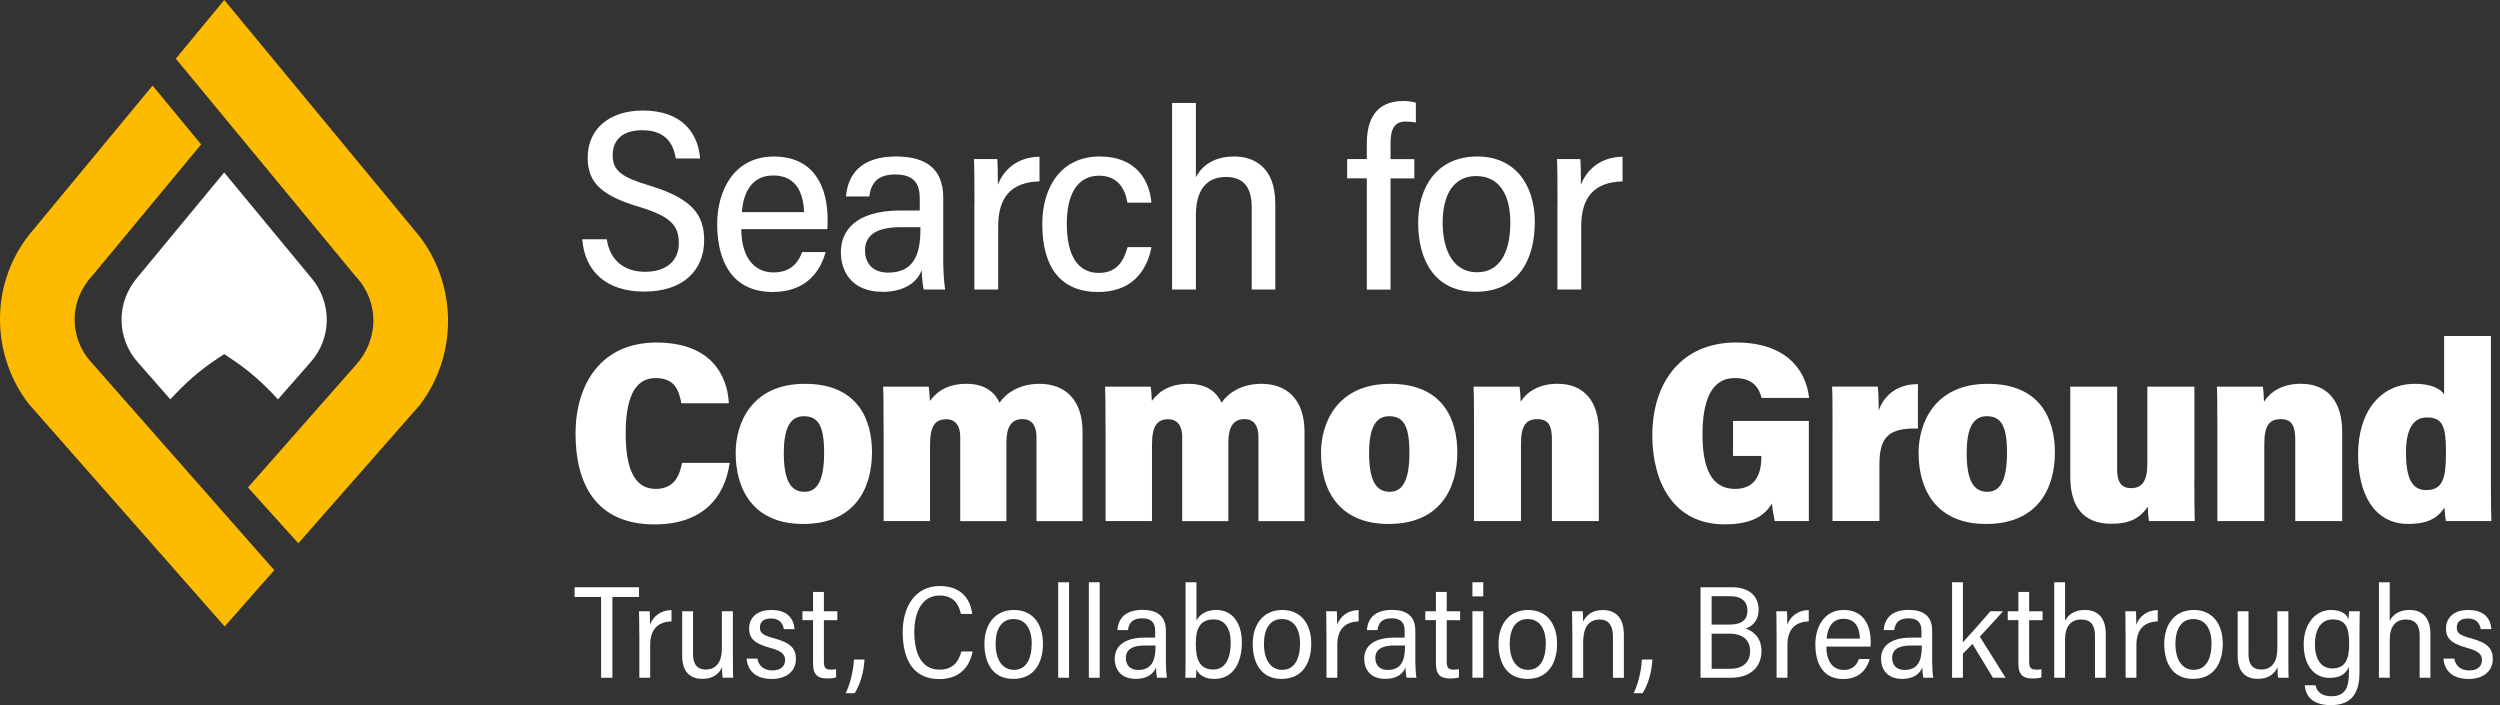 <?xml version="1.0" encoding="UTF-8"?><svg xmlns="http://www.w3.org/2000/svg" width="195" height="55" viewBox="0 0 195 55" fill="none"><rect x="0" y="0" width="195" height="55" fill="#333333" stroke="none"/><g id="Group 39749"><path id="Vector" d="M17.584 27.555L17.009 27.936C15.601 28.861 14.417 29.9 13.29 31.152L10.756 28.267C9.089 26.402 9.024 23.574 10.756 21.591L17.485 13.454L24.213 21.591C25.945 23.574 25.881 26.402 24.213 28.267L21.679 31.152C20.552 29.9 19.372 28.861 17.96 27.936L17.386 27.555" fill="white"/><path id="Vector_2" d="M47.327 18.657C47.582 20.343 48.716 21.199 50.322 21.199C51.928 21.199 52.949 20.385 52.949 18.958C52.949 17.53 52.222 16.86 49.885 16.145C46.939 15.266 45.839 14.273 45.839 12.293C45.839 10.033 47.567 8.621 50.14 8.621C53.173 8.621 54.459 10.364 54.608 12.362H52.709C52.503 11.026 51.757 10.158 50.098 10.158C48.553 10.158 47.788 10.908 47.788 12.114C47.788 13.321 48.499 13.827 50.661 14.474C54.083 15.506 54.924 16.826 54.924 18.741C54.924 21.024 53.356 22.745 50.235 22.745C47.346 22.745 45.611 21.211 45.416 18.661H47.323L47.327 18.657Z" fill="white"/><path id="Vector_3" d="M57.824 17.869C57.812 19.753 58.608 21.249 60.347 21.249C61.9 21.249 62.38 20.175 62.566 19.662H64.397C64.031 21.013 63 22.775 60.271 22.775C57.074 22.775 55.94 20.324 55.94 17.473C55.94 14.969 57.173 12.21 60.37 12.21C63.567 12.21 64.553 14.687 64.553 17.089C64.553 17.161 64.545 17.789 64.534 17.873H57.828L57.824 17.869ZM62.715 16.548C62.665 14.931 62.014 13.686 60.324 13.686C58.406 13.686 57.946 15.395 57.862 16.548H62.715Z" fill="white"/><path id="Vector_4" d="M73.569 20.251C73.569 20.952 73.63 22.01 73.721 22.584H72.047C71.978 22.242 71.906 21.679 71.898 21.077C71.502 22.063 70.486 22.763 68.865 22.763C66.372 22.763 65.588 21.108 65.588 19.673C65.588 18.082 66.631 16.419 70.254 16.419H71.742V15.479C71.742 14.539 71.472 13.61 69.847 13.61C68.423 13.61 67.955 14.276 67.799 15.326H65.987C66.132 13.64 67.11 12.206 69.9 12.206C72.081 12.206 73.573 13.054 73.573 15.414V20.251H73.569ZM71.795 17.72H70.254C67.913 17.72 67.472 18.672 67.472 19.551C67.472 20.484 68.035 21.264 69.268 21.264C71.19 21.264 71.792 19.97 71.792 17.93V17.72H71.795Z" fill="white"/><path id="Vector_5" d="M76.009 15.859C76.009 14.227 75.998 12.948 75.967 12.407H77.787C77.825 12.879 77.832 13.53 77.832 14.417C78.281 13.233 79.362 12.248 81.082 12.225V14.147C78.829 14.208 77.859 15.429 77.859 17.652V22.585H76.001V15.859H76.009Z" fill="white"/><path id="Vector_6" d="M89.817 19.277C89.429 21.279 88.162 22.775 85.657 22.775C82.746 22.775 81.299 20.872 81.299 17.481C81.299 14.493 82.841 12.206 85.771 12.206C88.702 12.206 89.68 14.173 89.806 15.806H87.937C87.758 14.698 87.16 13.705 85.733 13.705C83.967 13.705 83.21 15.262 83.21 17.439C83.21 20.004 84.108 21.287 85.707 21.287C87.065 21.287 87.625 20.438 87.956 19.277H89.817Z" fill="white"/><path id="Vector_7" d="M93.28 8.027V13.823C93.771 12.872 94.757 12.206 96.272 12.206C97.786 12.206 99.472 13.024 99.472 15.863V22.581H97.634V16.172C97.634 14.706 97.071 13.804 95.636 13.804C94.068 13.804 93.28 14.851 93.28 16.803V22.581H91.423V8.027H93.28Z" fill="white"/><path id="Vector_8" d="M106.612 22.585V13.911H105.079V12.407H106.612V11.201C106.612 9.363 107.301 7.878 109.444 7.878C109.783 7.878 110.198 7.924 110.437 8.015V9.561C110.236 9.511 109.954 9.481 109.638 9.481C108.774 9.481 108.462 10.059 108.462 11.151V12.411H110.319V13.915H108.462V22.588H106.612V22.585Z" fill="white"/><path id="Vector_9" d="M119.713 17.332C119.713 20.286 118.396 22.759 115.104 22.759C111.812 22.759 110.617 20.168 110.617 17.382C110.617 14.596 112.074 12.206 115.233 12.206C118.191 12.206 119.717 14.432 119.717 17.332M112.527 17.355C112.527 19.665 113.441 21.237 115.207 21.237C116.973 21.237 117.806 19.7 117.806 17.344C117.806 15.17 116.927 13.732 115.146 13.732C113.365 13.732 112.527 15.212 112.527 17.359" fill="white"/><path id="Vector_10" d="M121.486 15.859C121.486 14.227 121.475 12.948 121.444 12.407H123.264C123.302 12.879 123.309 13.53 123.309 14.417C123.758 13.233 124.839 12.248 126.56 12.225V14.147C124.306 14.208 123.336 15.429 123.336 17.652V22.585H121.479V15.859H121.486Z" fill="white"/><path id="Vector_11" d="M56.915 36.1C56.542 38.798 54.806 40.903 51.061 40.903C46.437 40.903 44.892 37.675 44.892 33.831C44.892 29.987 46.867 26.718 51.194 26.718C55.522 26.718 56.743 29.344 56.85 31.453H53.147C52.949 30.414 52.61 29.489 51.137 29.489C49.371 29.489 48.804 31.308 48.804 33.82C48.804 36.332 49.379 38.136 51.141 38.136C52.625 38.136 53.021 37.04 53.2 36.103H56.915V36.1Z" fill="white"/><path id="Vector_12" d="M68.016 35.266C68.016 38.227 66.57 40.869 62.65 40.869C58.73 40.869 57.382 38.155 57.382 35.327C57.382 33.013 58.619 29.938 62.783 29.938C66.947 29.938 68.016 32.781 68.016 35.266ZM61.135 35.297C61.135 37.455 61.653 38.361 62.753 38.361C63.773 38.361 64.282 37.428 64.282 35.312C64.282 33.196 63.811 32.465 62.696 32.465C61.675 32.465 61.139 33.333 61.139 35.297" fill="white"/><path id="Vector_13" d="M68.918 33.42C68.918 31.167 68.907 30.638 68.884 30.159H72.439C72.492 30.497 72.519 30.939 72.53 31.274C73.124 30.467 73.996 29.938 75.396 29.938C76.884 29.938 77.615 30.65 77.969 31.411C78.449 30.688 79.492 29.938 81.082 29.938C83.027 29.938 84.439 31.122 84.439 33.683V40.648H80.846V34.102C80.846 33.359 80.595 32.69 79.758 32.69C78.86 32.69 78.498 33.329 78.498 34.558V40.648H74.898V34.041C74.898 33.295 74.57 32.701 73.817 32.701C72.957 32.701 72.542 33.215 72.542 34.684V40.644H68.922V33.416L68.918 33.42Z" fill="white"/><path id="Vector_14" d="M86.231 33.42C86.231 31.167 86.216 30.638 86.197 30.159H89.752C89.805 30.497 89.832 30.939 89.843 31.274C90.437 30.467 91.309 29.938 92.709 29.938C94.197 29.938 94.928 30.65 95.282 31.411C95.762 30.688 96.805 29.938 98.395 29.938C100.34 29.938 101.752 31.122 101.752 33.683V40.648H98.159V34.102C98.159 33.359 97.912 32.69 97.071 32.69C96.173 32.69 95.811 33.329 95.811 34.558V40.648H92.211V34.041C92.211 33.295 91.883 32.701 91.13 32.701C90.27 32.701 89.855 33.215 89.855 34.684V40.644H86.235V33.416L86.231 33.42Z" fill="white"/><path id="Vector_15" d="M113.673 35.266C113.673 38.227 112.227 40.869 108.307 40.869C104.386 40.869 103.039 38.155 103.039 35.327C103.039 33.013 104.272 29.938 108.436 29.938C112.6 29.938 113.669 32.781 113.669 35.266M106.788 35.297C106.788 37.455 107.306 38.361 108.405 38.361C109.425 38.361 109.935 37.428 109.935 35.312C109.935 33.196 109.464 32.465 108.348 32.465C107.328 32.465 106.792 33.333 106.792 35.297" fill="white"/><path id="Vector_16" d="M114.974 33.439C114.974 31.274 114.963 30.631 114.94 30.159H118.521C118.559 30.345 118.609 30.946 118.613 31.331C119.069 30.6 120.009 29.934 121.471 29.934C123.633 29.934 124.71 31.392 124.71 33.671V40.644H121.049V34.28C121.049 33.287 120.832 32.693 119.914 32.693C119.073 32.693 118.636 33.146 118.636 34.604V40.644H114.974V33.439Z" fill="white"/><path id="Vector_17" d="M141.091 40.644H138.431C138.343 40.267 138.244 39.666 138.21 39.27C137.49 40.499 136.181 40.899 134.514 40.899C130.545 40.899 128.881 37.637 128.881 33.949C128.881 29.877 131.112 26.714 135.416 26.714C139.203 26.714 140.855 28.739 141.11 31.041H137.407C137.22 30.341 136.821 29.488 135.306 29.488C133.464 29.488 132.794 31.293 132.794 33.9C132.794 36.507 133.49 38.136 135.332 38.136C136.904 38.136 137.384 36.998 137.384 35.666V35.563H135.176V32.834H141.091V40.644Z" fill="white"/><path id="Vector_18" d="M142.937 33.717C142.937 31.948 142.937 30.783 142.903 30.155H146.469C146.515 30.558 146.549 31.449 146.534 32.035C146.88 31.023 147.797 29.961 149.598 29.961V33.424C147.386 33.379 146.595 34.014 146.595 36.214V40.64H142.933V33.714L142.937 33.717Z" fill="white"/><path id="Vector_19" d="M160.284 35.266C160.284 38.227 158.842 40.869 154.918 40.869C150.994 40.869 149.65 38.155 149.65 35.327C149.65 33.013 150.884 29.938 155.047 29.938C159.211 29.938 160.28 32.781 160.28 35.266M153.399 35.297C153.399 37.455 153.917 38.361 155.017 38.361C156.037 38.361 156.547 37.428 156.547 35.312C156.547 33.196 156.079 32.465 154.96 32.465C153.94 32.465 153.403 33.333 153.403 35.297" fill="white"/><path id="Vector_20" d="M171.158 37.405C171.158 39.099 171.17 40.085 171.192 40.644H167.626C167.565 40.366 167.539 39.875 167.527 39.521C166.854 40.511 165.997 40.853 164.68 40.853C162.503 40.853 161.483 39.518 161.483 37.207V30.159H165.137V36.636C165.137 37.535 165.419 38.075 166.222 38.075C167.063 38.075 167.493 37.542 167.493 36.172V30.159H171.162V37.405H171.158Z" fill="white"/><path id="Vector_21" d="M172.955 33.439C172.955 31.274 172.939 30.631 172.92 30.159H176.502C176.54 30.345 176.589 30.946 176.593 31.331C177.05 30.6 177.99 29.934 179.451 29.934C181.613 29.934 182.69 31.392 182.69 33.671V40.644H179.029V34.28C179.029 33.287 178.808 32.693 177.895 32.693C177.054 32.693 176.616 33.146 176.616 34.604V40.644H172.955V33.439Z" fill="white"/><path id="Vector_22" d="M194.291 26.208V37.55C194.291 38.958 194.306 40.069 194.325 40.644H190.778C190.74 40.401 190.679 39.913 190.672 39.59C190.143 40.393 189.397 40.865 187.844 40.865C185.126 40.865 183.931 38.444 183.931 35.445C183.931 32.202 185.583 29.938 188.38 29.938C189.659 29.938 190.371 30.337 190.641 30.76V26.208H194.295H194.291ZM187.665 35.289C187.665 37.234 188.106 38.227 189.229 38.227C190.542 38.227 190.786 37.325 190.786 35.3C190.786 33.276 190.546 32.56 189.301 32.56C188.297 32.56 187.665 33.379 187.665 35.289Z" fill="white"/><path id="Vector_23" d="M46.886 46.562H44.819V45.805H49.843V46.562H47.769V52.865H46.886V46.562Z" fill="white"/><path id="Vector_24" d="M49.862 49.439C49.862 48.614 49.854 47.936 49.843 47.681H50.676C50.695 47.925 50.699 48.256 50.699 48.731C50.943 48.088 51.514 47.597 52.377 47.586V48.469C51.213 48.511 50.714 49.196 50.714 50.315V52.865H49.869V49.439H49.862Z" fill="white"/><path id="Vector_25" d="M57.165 51.396C57.165 52.043 57.177 52.614 57.184 52.861H56.366C56.336 52.717 56.324 52.401 56.32 52.035C56.084 52.595 55.559 52.952 54.798 52.952C53.987 52.952 53.211 52.564 53.211 51.167V47.677H54.056V51.004C54.056 51.674 54.269 52.222 55.057 52.222C55.799 52.222 56.305 51.723 56.305 50.578V47.677H57.165V51.396Z" fill="white"/><path id="Vector_26" d="M59.076 51.365C59.175 51.963 59.616 52.294 60.24 52.294C60.956 52.294 61.238 51.913 61.238 51.472C61.238 51.004 60.907 50.757 60.027 50.52C58.764 50.178 58.429 49.717 58.429 49.021C58.429 48.325 58.897 47.578 60.168 47.578C61.439 47.578 61.907 48.271 61.972 49.07H61.142C61.059 48.648 60.838 48.241 60.13 48.241C59.544 48.241 59.274 48.526 59.274 48.952C59.274 49.341 59.468 49.55 60.343 49.778C61.664 50.129 62.083 50.578 62.083 51.404C62.083 52.366 61.321 52.96 60.206 52.96C59.091 52.96 58.33 52.454 58.231 51.369H59.068L59.076 51.365Z" fill="white"/><path id="Vector_27" d="M62.589 47.678H63.419V46.17H64.264V47.678H65.311V48.374H64.264V51.617C64.264 52.05 64.371 52.233 64.812 52.233C64.957 52.233 65.101 52.222 65.216 52.199V52.834C65.014 52.907 64.717 52.922 64.538 52.922C63.784 52.922 63.419 52.633 63.419 51.773V48.37H62.589V47.674V47.678Z" fill="white"/><path id="Vector_28" d="M65.961 54.068C66.182 53.657 66.551 52.591 66.608 51.442H67.43C67.384 52.458 67.049 53.493 66.661 54.068H65.961Z" fill="white"/><path id="Vector_29" d="M75.864 50.81C75.655 51.932 74.92 52.968 73.261 52.968C71.194 52.968 70.41 51.4 70.41 49.287C70.41 47.43 71.308 45.71 73.31 45.71C74.932 45.71 75.697 46.696 75.83 47.887H74.951C74.772 47.061 74.33 46.452 73.276 46.452C71.883 46.452 71.316 47.803 71.316 49.291C71.316 50.779 71.769 52.233 73.284 52.233C74.334 52.233 74.768 51.613 74.989 50.813H75.864V50.81Z" fill="white"/><path id="Vector_30" d="M81.352 50.186C81.352 51.685 80.694 52.953 79.034 52.953C77.375 52.953 76.785 51.636 76.785 50.212C76.785 48.789 77.531 47.578 79.099 47.578C80.568 47.578 81.349 48.694 81.349 50.189M77.657 50.205C77.657 51.4 78.144 52.248 79.084 52.248C80.024 52.248 80.473 51.419 80.473 50.193C80.473 49.067 80.005 48.286 79.057 48.286C78.11 48.286 77.66 49.078 77.66 50.205" fill="white"/><path id="Vector_31" d="M83.385 45.417H82.54V52.865H83.385V45.417Z" fill="white"/><path id="Vector_32" d="M85.775 45.417H84.93V52.865H85.775V45.417Z" fill="white"/><path id="Vector_33" d="M90.94 51.712C90.94 52.07 90.974 52.587 91.02 52.861H90.247C90.213 52.682 90.175 52.401 90.171 52.058C89.973 52.58 89.448 52.953 88.603 52.953C87.335 52.953 86.947 52.1 86.947 51.381C86.947 50.601 87.45 49.733 89.307 49.733H90.102V49.23C90.102 48.739 89.962 48.23 89.082 48.23C88.329 48.23 88.066 48.576 87.979 49.147H87.153C87.229 48.279 87.731 47.571 89.113 47.571C90.198 47.571 90.94 48.009 90.94 49.189V51.708V51.712ZM90.129 50.349H89.307C88.051 50.349 87.815 50.859 87.815 51.331C87.815 51.837 88.123 52.256 88.774 52.256C89.794 52.256 90.129 51.571 90.129 50.456V50.349Z" fill="white"/><path id="Vector_34" d="M92.477 45.417H93.322V48.397C93.547 47.982 94.026 47.575 94.875 47.575C96.135 47.575 96.866 48.61 96.866 50.109C96.866 51.685 96.2 52.956 94.719 52.956C93.924 52.956 93.509 52.614 93.315 52.206C93.315 52.416 93.299 52.648 93.281 52.865H92.455C92.466 52.576 92.474 52.035 92.474 51.396V45.417H92.477ZM95.998 50.144C95.998 49.047 95.564 48.313 94.666 48.313C93.642 48.313 93.273 48.975 93.273 50.205C93.273 51.434 93.562 52.222 94.639 52.222C95.568 52.222 95.994 51.362 95.994 50.144" fill="white"/><path id="Vector_35" d="M102.278 50.186C102.278 51.685 101.619 52.953 99.964 52.953C98.308 52.953 97.714 51.636 97.714 50.212C97.714 48.789 98.46 47.578 100.028 47.578C101.497 47.578 102.278 48.694 102.278 50.189M98.586 50.205C98.586 51.4 99.073 52.248 100.013 52.248C100.953 52.248 101.402 51.419 101.402 50.193C101.402 49.067 100.934 48.286 99.987 48.286C99.039 48.286 98.59 49.078 98.59 50.205" fill="white"/><path id="Vector_36" d="M103.461 49.439C103.461 48.614 103.454 47.936 103.442 47.681H104.276C104.291 47.925 104.295 48.256 104.295 48.731C104.538 48.088 105.109 47.597 105.973 47.586V48.469C104.809 48.511 104.31 49.196 104.31 50.315V52.865H103.465V49.439H103.461Z" fill="white"/><path id="Vector_37" d="M110.4 51.712C110.4 52.07 110.434 52.587 110.48 52.861H109.707C109.673 52.682 109.635 52.401 109.631 52.058C109.433 52.58 108.908 52.953 108.063 52.953C106.795 52.953 106.407 52.1 106.407 51.381C106.407 50.601 106.91 49.733 108.767 49.733H109.562V49.23C109.562 48.739 109.422 48.23 108.542 48.23C107.789 48.23 107.526 48.576 107.439 49.147H106.613C106.689 48.279 107.191 47.571 108.569 47.571C109.654 47.571 110.396 48.009 110.396 49.189V51.708L110.4 51.712ZM109.589 50.349H108.767C107.511 50.349 107.275 50.859 107.275 51.331C107.275 51.837 107.583 52.256 108.234 52.256C109.254 52.256 109.589 51.571 109.589 50.456V50.349Z" fill="white"/><path id="Vector_38" d="M111.172 47.678H112.002V46.17H112.843V47.678H113.89V48.374H112.843V51.617C112.843 52.05 112.954 52.233 113.395 52.233C113.54 52.233 113.684 52.222 113.798 52.199V52.834C113.597 52.907 113.3 52.922 113.121 52.922C112.367 52.922 112.002 52.633 112.002 51.773V48.37H111.172V47.674V47.678Z" fill="white"/><path id="Vector_39" d="M114.849 45.417H115.694V46.517H114.849V45.417ZM114.849 47.677H115.694V52.861H114.849V47.677Z" fill="white"/><path id="Vector_40" d="M121.452 50.186C121.452 51.685 120.793 52.953 119.134 52.953C117.475 52.953 116.885 51.636 116.885 50.212C116.885 48.789 117.631 47.578 119.199 47.578C120.668 47.578 121.448 48.694 121.448 50.189M117.756 50.205C117.756 51.4 118.244 52.248 119.184 52.248C120.124 52.248 120.573 51.419 120.573 50.193C120.573 49.067 120.105 48.286 119.157 48.286C118.209 48.286 117.76 49.078 117.76 50.205" fill="white"/><path id="Vector_41" d="M122.636 49.303C122.636 48.222 122.624 47.902 122.617 47.681H123.45C123.465 47.78 123.488 48.279 123.481 48.496C123.694 48.031 124.162 47.582 125.011 47.582C125.97 47.582 126.662 48.123 126.662 49.523V52.869H125.81V49.656C125.81 48.903 125.555 48.324 124.782 48.324C123.857 48.324 123.488 49.009 123.488 50.098V52.869H122.643V49.306L122.636 49.303Z" fill="white"/><path id="Vector_42" d="M127.42 54.068C127.644 53.657 128.01 52.591 128.067 51.442H128.889C128.84 52.458 128.508 53.493 128.12 54.068H127.42Z" fill="white"/><path id="Vector_43" d="M132.645 45.805H135.108C136.379 45.805 137.171 46.456 137.171 47.548C137.171 48.484 136.592 48.884 136.162 49.021C136.649 49.192 137.395 49.649 137.395 50.776C137.395 52.127 136.413 52.865 135.017 52.865H132.642V45.805H132.645ZM134.906 48.717C135.911 48.717 136.303 48.309 136.303 47.613C136.303 46.966 135.88 46.505 134.975 46.505H133.506V48.717H134.902H134.906ZM133.509 52.169H134.952C135.842 52.169 136.508 51.742 136.508 50.791C136.508 49.942 135.968 49.424 134.864 49.424H133.509V52.165V52.169Z" fill="white"/><path id="Vector_44" d="M138.571 49.439C138.571 48.614 138.564 47.936 138.552 47.681H139.386C139.405 47.925 139.405 48.256 139.405 48.731C139.648 48.088 140.219 47.597 141.083 47.586V48.469C139.919 48.511 139.42 49.196 139.42 50.315V52.865H138.575V49.439H138.571Z" fill="white"/><path id="Vector_45" d="M142.457 50.433C142.45 51.472 142.895 52.256 143.808 52.256C144.642 52.256 144.897 51.67 144.996 51.4H145.833C145.662 52.047 145.156 52.964 143.77 52.964C142.149 52.964 141.597 51.689 141.597 50.258C141.597 48.987 142.221 47.578 143.816 47.578C145.411 47.578 145.913 48.846 145.913 50.041C145.913 50.071 145.913 50.403 145.906 50.433H142.457ZM145.076 49.813C145.049 48.93 144.695 48.267 143.797 48.267C142.769 48.267 142.526 49.196 142.48 49.813H145.076Z" fill="white"/><path id="Vector_46" d="M150.712 51.712C150.712 52.07 150.746 52.587 150.792 52.861H150.02C149.985 52.682 149.947 52.401 149.943 52.058C149.745 52.58 149.22 52.953 148.375 52.953C147.108 52.953 146.72 52.1 146.72 51.381C146.72 50.601 147.222 49.733 149.079 49.733H149.875V49.23C149.875 48.739 149.734 48.23 148.855 48.23C148.101 48.23 147.839 48.576 147.751 49.147H146.925C147.001 48.279 147.504 47.571 148.882 47.571C149.966 47.571 150.708 48.009 150.708 49.189V51.708L150.712 51.712ZM149.902 50.349H149.079C147.823 50.349 147.587 50.859 147.587 51.331C147.587 51.837 147.896 52.256 148.547 52.256C149.563 52.256 149.902 51.571 149.902 50.456V50.349Z" fill="white"/><path id="Vector_47" d="M153.107 50.102C153.582 49.573 154.625 48.419 155.246 47.681H156.235C155.664 48.336 155.029 48.99 154.424 49.657C155.051 50.646 155.801 51.86 156.437 52.865H155.451C155.036 52.176 154.313 50.981 153.853 50.227C153.712 50.38 153.251 50.836 153.107 50.985V52.865H152.262V45.417H153.107V50.098V50.102Z" fill="white"/><path id="Vector_48" d="M156.604 47.678H157.434V46.17H158.275V47.678H159.321V48.374H158.275V51.617C158.275 52.05 158.385 52.233 158.827 52.233C158.971 52.233 159.116 52.222 159.23 52.199V52.834C159.028 52.907 158.732 52.922 158.553 52.922C157.799 52.922 157.434 52.633 157.434 51.773V48.37H156.604V47.674V47.678Z" fill="white"/><path id="Vector_49" d="M161.076 45.417V48.423C161.327 47.925 161.841 47.575 162.621 47.575C163.402 47.575 164.25 47.967 164.25 49.436V52.865H163.409V49.584C163.409 48.792 163.097 48.321 162.34 48.321C161.506 48.321 161.072 48.876 161.072 49.908V52.865H160.228V45.417H161.072H161.076Z" fill="white"/><path id="Vector_50" d="M165.792 49.439C165.792 48.614 165.784 47.936 165.773 47.681H166.606C166.625 47.925 166.625 48.256 166.625 48.731C166.869 48.088 167.44 47.597 168.304 47.586V48.469C167.139 48.511 166.641 49.196 166.641 50.315V52.865H165.796V49.439H165.792Z" fill="white"/><path id="Vector_51" d="M173.377 50.186C173.377 51.685 172.719 52.953 171.059 52.953C169.4 52.953 168.81 51.636 168.81 50.212C168.81 48.789 169.556 47.578 171.124 47.578C172.593 47.578 173.373 48.694 173.373 50.189M169.682 50.205C169.682 51.4 170.169 52.248 171.109 52.248C172.049 52.248 172.498 51.419 172.498 50.193C172.498 49.067 172.03 48.286 171.082 48.286C170.135 48.286 169.685 49.078 169.685 50.205" fill="white"/><path id="Vector_52" d="M178.492 51.396C178.492 52.043 178.503 52.614 178.511 52.861H177.693C177.662 52.717 177.651 52.401 177.647 52.035C177.411 52.595 176.886 52.952 176.125 52.952C175.314 52.952 174.538 52.564 174.538 51.167V47.677H175.383V51.004C175.383 51.674 175.596 52.222 176.383 52.222C177.122 52.222 177.632 51.723 177.632 50.578V47.677H178.492V51.396Z" fill="white"/><path id="Vector_53" d="M184.038 52.469C184.038 54.087 183.391 55 181.815 55C180.239 55 179.844 54.19 179.767 53.451H180.609C180.723 54.026 181.187 54.307 181.849 54.307C182.961 54.307 183.216 53.581 183.216 52.45V52.024C182.949 52.602 182.496 52.876 181.693 52.876C180.475 52.876 179.688 51.86 179.688 50.25C179.688 48.64 180.62 47.578 181.811 47.578C182.63 47.578 183.056 47.913 183.193 48.317C183.193 48.096 183.219 47.799 183.235 47.681H184.064C184.053 47.929 184.042 48.477 184.042 49.185V52.473L184.038 52.469ZM180.563 50.239C180.563 51.442 181.073 52.138 181.895 52.138C182.885 52.138 183.235 51.522 183.235 50.216C183.235 48.911 182.945 48.317 181.941 48.317C181.08 48.317 180.567 49.036 180.567 50.239" fill="white"/><path id="Vector_54" d="M186.397 45.417V48.423C186.648 47.925 187.162 47.575 187.942 47.575C188.723 47.575 189.571 47.967 189.571 49.436V52.865H188.734V49.584C188.734 48.792 188.422 48.321 187.668 48.321C186.835 48.321 186.401 48.876 186.401 49.908V52.865H185.556V45.417H186.401H186.397Z" fill="white"/><path id="Vector_55" d="M191.432 51.365C191.531 51.963 191.973 52.294 192.597 52.294C193.312 52.294 193.594 51.913 193.594 51.472C193.594 51.004 193.263 50.757 192.384 50.52C191.12 50.178 190.785 49.717 190.785 49.021C190.785 48.325 191.253 47.578 192.525 47.578C193.796 47.578 194.264 48.271 194.329 49.07H193.499C193.415 48.648 193.194 48.241 192.487 48.241C191.9 48.241 191.63 48.526 191.63 48.952C191.63 49.341 191.824 49.55 192.7 49.778C194.02 50.129 194.439 50.578 194.439 51.404C194.439 52.366 193.678 52.96 192.563 52.96C191.448 52.96 190.686 52.454 190.587 51.369H191.425L191.432 51.365Z" fill="white"/><path id="Vector_56" d="M7.205 28.354C5.309 26.333 5.389 23.388 7.25 21.447L15.688 11.265L11.901 6.676L2.257 18.333C-0.864 22.318 -0.64 27.81 2.261 31.525L17.523 48.865L21.393 44.473L7.205 28.354Z" fill="#FDBB00"/><path id="Vector_57" d="M27.734 21.542C29.63 23.563 29.549 26.509 27.734 28.495L19.342 38.022L23.27 42.376L32.727 31.612C35.807 27.582 35.582 22.094 32.678 18.379L17.492 0L13.713 4.575L27.73 21.542H27.734Z" fill="#FDBB00"/></g></svg>